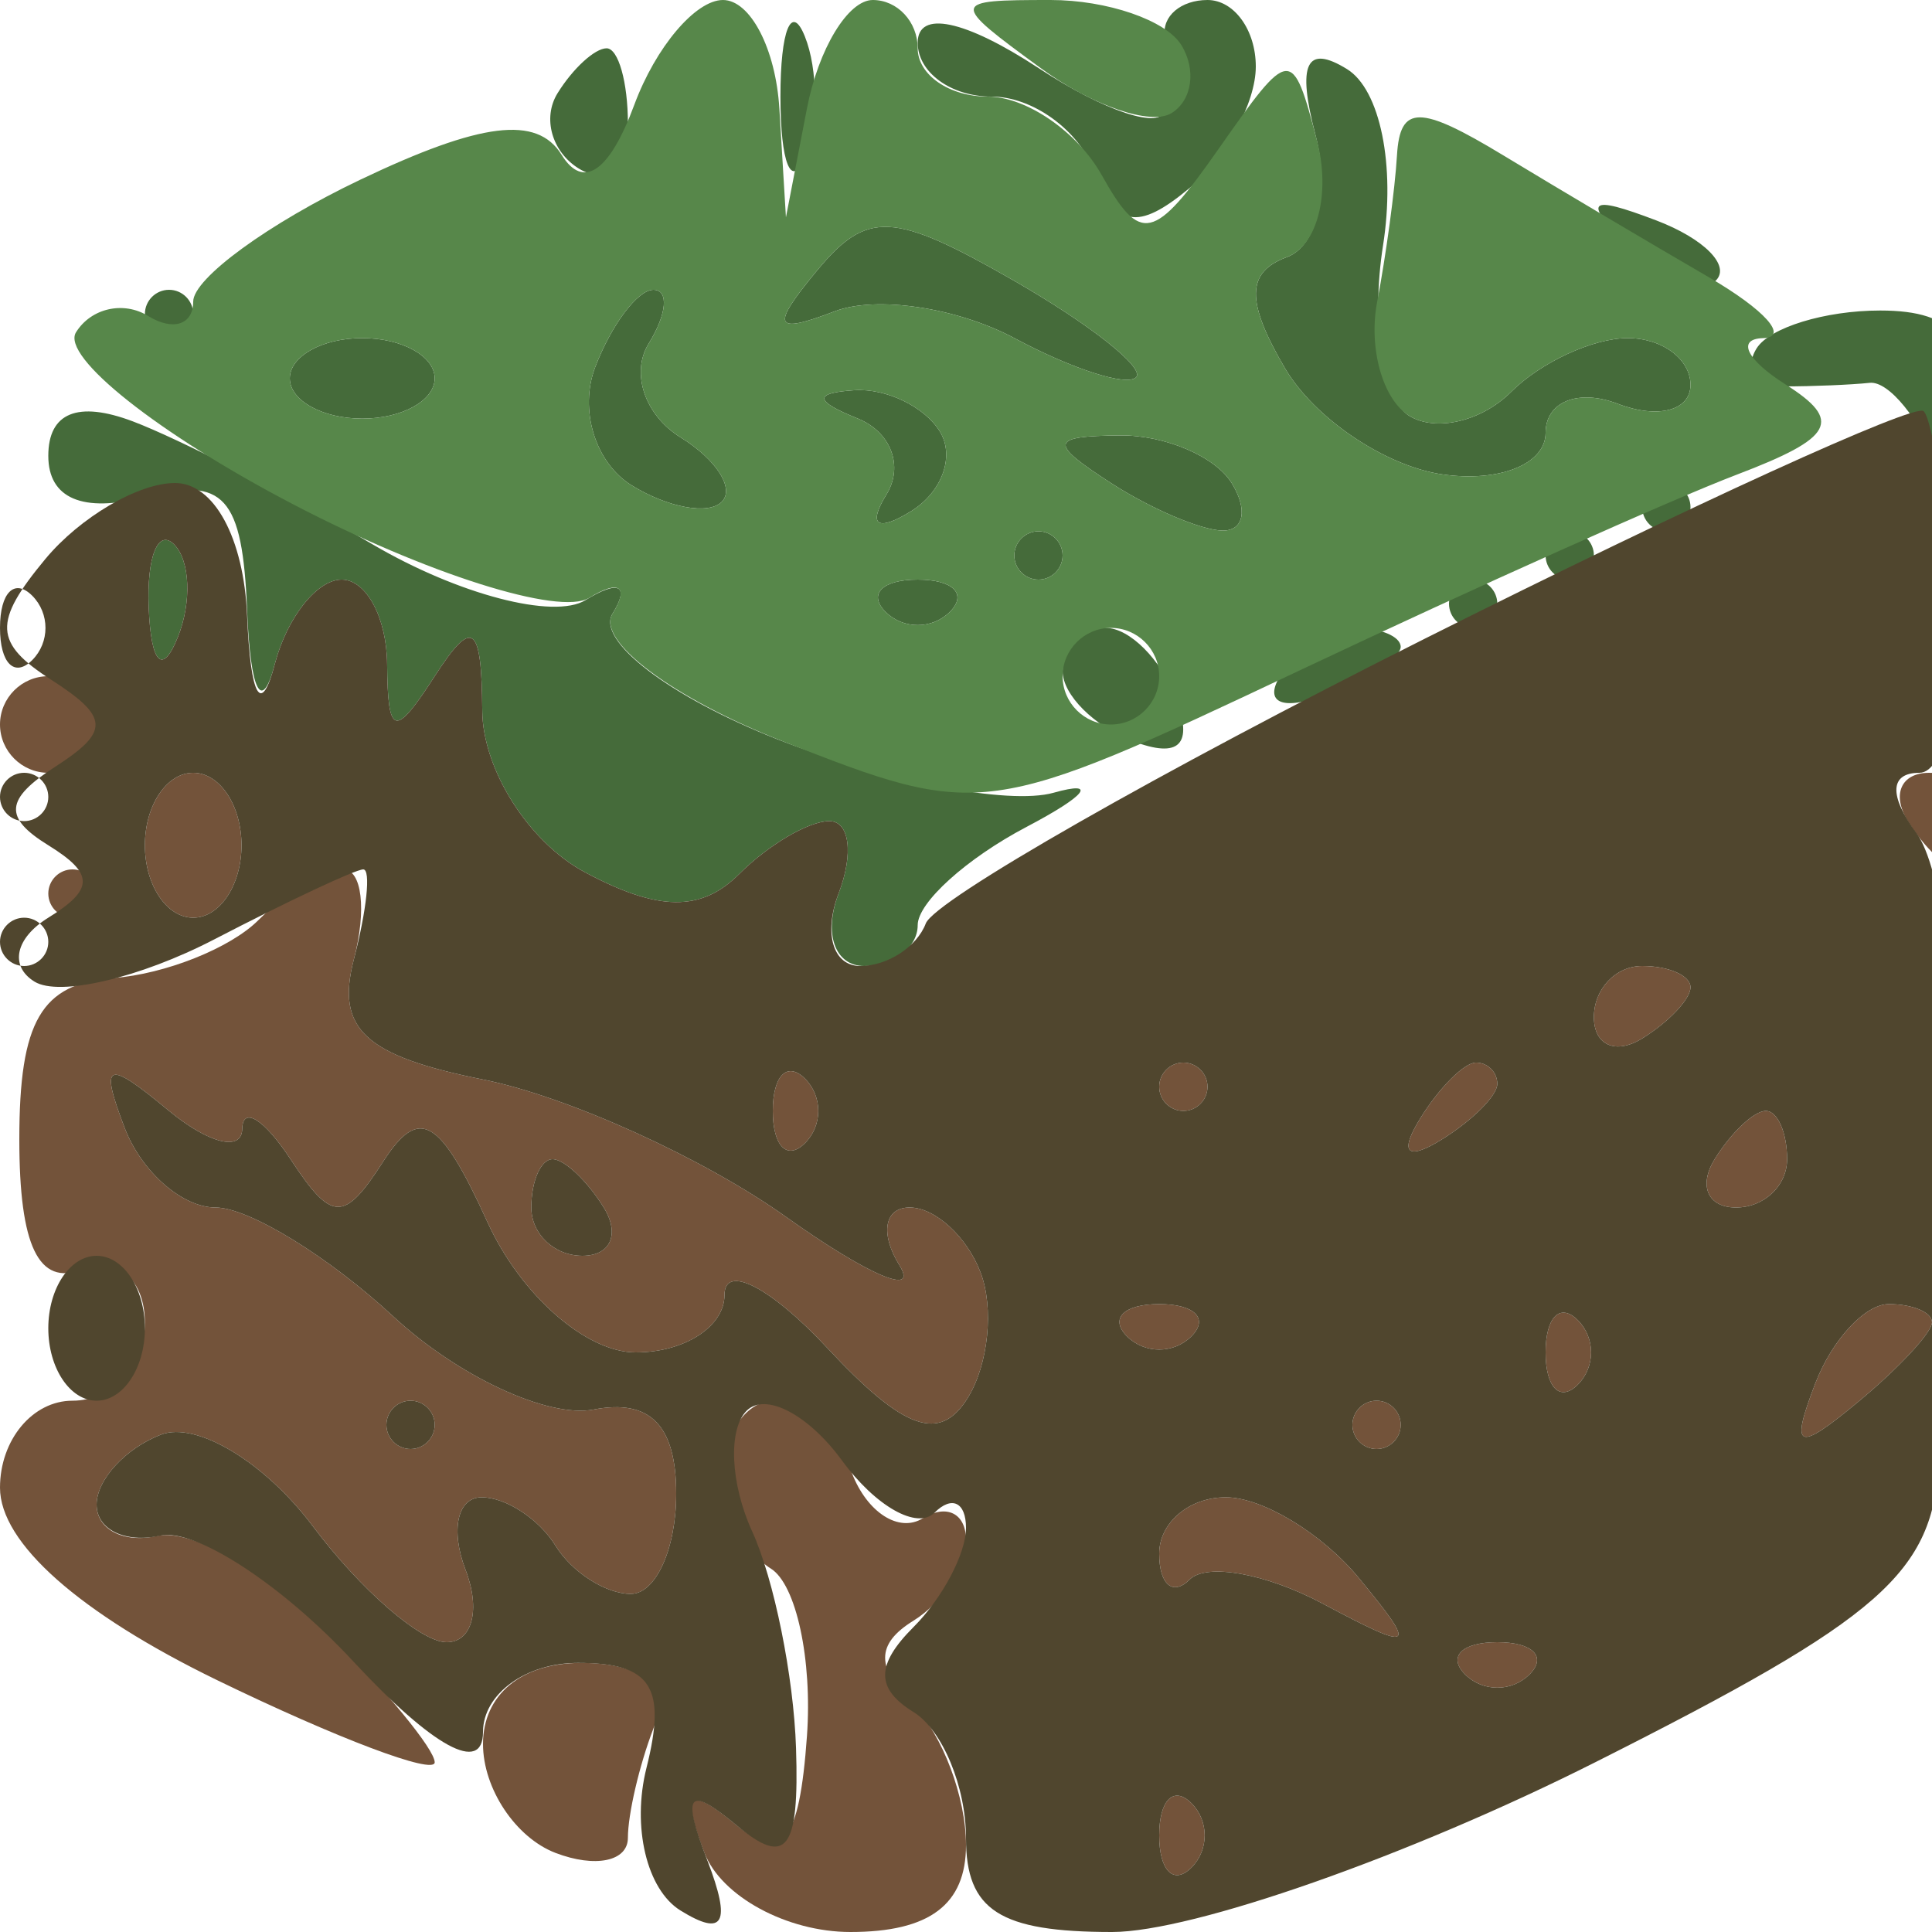 <svg xmlns="http://www.w3.org/2000/svg" width="40" height="40" viewBox="0 0 40 40" version="1.1">
  <path
    d="M 16.158 2 C 16.158 3.375, 16.385 3.938, 16.662 3.250 C 16.940 2.563, 16.940 1.438, 16.662 0.750 C 16.385 0.062, 16.158 0.625, 16.158 2 M 19 0.885 C 19 1.498, 19.689 2, 20.531 2 C 21.374 2, 22.326 2.686, 22.648 3.526 C 23.100 4.702, 23.550 4.788, 24.617 3.903 C 25.378 3.272, 26 2.135, 26 1.378 C 26 0.620, 25.550 0, 25 0 C 24.450 0, 24.053 0.337, 24.118 0.750 C 24.184 1.163, 24.184 1.848, 24.118 2.273 C 24.053 2.698, 22.875 2.309, 21.500 1.408 C 19.974 0.408, 19 0.204, 19 0.885 M 11.543 1.931 C 11.226 2.443, 11.425 3.144, 11.984 3.490 C 12.543 3.835, 13 3.416, 13 2.559 C 13 1.702, 12.802 1, 12.559 1 C 12.316 1, 11.859 1.419, 11.543 1.931 M 27.236 2.796 C 27.540 3.955, 27.273 5.093, 26.644 5.323 C 25.802 5.632, 25.791 6.239, 26.602 7.621 C 27.208 8.655, 28.671 9.644, 29.852 9.820 C 31.033 9.995, 32 9.610, 32 8.963 C 32 8.315, 32.675 8.045, 33.500 8.362 C 34.325 8.678, 35 8.501, 35 7.969 C 35 7.436, 34.415 7, 33.700 7 C 32.985 7, 31.899 7.501, 31.287 8.113 C 30.675 8.725, 29.725 8.948, 29.175 8.608 C 28.626 8.269, 28.382 6.682, 28.634 5.083 C 28.895 3.425, 28.575 1.855, 27.889 1.431 C 27.044 0.909, 26.850 1.317, 27.236 2.796 M 16.915 5.602 C 15.946 6.771, 16.015 6.931, 17.280 6.446 C 18.140 6.116, 19.817 6.367, 21.008 7.004 C 22.198 7.641, 23.329 8.005, 23.521 7.812 C 23.713 7.620, 22.575 6.719, 20.992 5.810 C 18.494 4.377, 17.955 4.349, 16.915 5.602 M 33.733 5.124 C 34.412 5.808, 35.219 6.115, 35.526 5.807 C 35.834 5.499, 35.279 4.940, 34.293 4.564 C 32.868 4.022, 32.753 4.136, 33.733 5.124 M 3 6.500 C 3 6.775, 3.225 7, 3.500 7 C 3.775 7, 4 6.775, 4 6.500 C 4 6.225, 3.775 6, 3.500 6 C 3.225 6, 3 6.225, 3 6.500 M 12.323 7.601 C 11.985 8.481, 12.324 9.582, 13.075 10.047 C 13.827 10.511, 14.667 10.666, 14.942 10.391 C 15.217 10.116, 14.835 9.516, 14.093 9.057 C 13.351 8.599, 13.053 7.723, 13.431 7.112 C 13.809 6.500, 13.852 6, 13.528 6 C 13.203 6, 12.661 6.720, 12.323 7.601 M 36.368 7.214 C 36.100 7.646, 36.359 8, 36.941 8 C 37.523 8, 38.320 7.967, 38.711 7.926 C 39.102 7.885, 39.745 8.673, 40.141 9.676 C 40.730 11.173, 40.872 11.045, 40.930 8.964 C 40.983 7.043, 40.498 6.429, 38.927 6.429 C 37.786 6.429, 36.635 6.782, 36.368 7.214 M 6 7.833 C 6 8.292, 6.675 8.667, 7.500 8.667 C 8.325 8.667, 9 8.292, 9 7.833 C 9 7.375, 8.325 7, 7.500 7 C 6.675 7, 6 7.375, 6 7.833 M 1 9.438 C 1 10.320, 1.716 10.625, 3 10.290 C 4.640 9.861, 5.021 10.282, 5.116 12.633 C 5.184 14.322, 5.420 14.781, 5.689 13.750 C 5.941 12.787, 6.564 12, 7.073 12 C 7.583 12, 8.007 12.787, 8.015 13.750 C 8.028 15.246, 8.172 15.282, 9 14 C 9.786 12.783, 9.972 12.918, 9.985 14.715 C 9.993 15.933, 10.948 17.437, 12.107 18.057 C 13.631 18.873, 14.517 18.883, 15.307 18.093 C 15.908 17.492, 16.746 17, 17.169 17 C 17.591 17, 17.678 17.675, 17.362 18.500 C 17.045 19.325, 17.284 20, 17.893 20 C 18.502 20, 19 19.619, 19 19.153 C 19 18.687, 20.012 17.773, 21.250 17.122 C 22.488 16.471, 22.741 16.152, 21.813 16.413 C 20.885 16.675, 18.311 16.175, 16.091 15.304 C 13.872 14.432, 12.338 13.262, 12.682 12.705 C 13.046 12.117, 12.810 11.999, 12.122 12.425 C 11.469 12.828, 9.486 12.310, 7.717 11.272 C 5.948 10.235, 3.712 9.088, 2.750 8.724 C 1.611 8.294, 1 8.543, 1 9.438 M 17.756 8.664 C 18.447 8.943, 18.715 9.652, 18.352 10.240 C 17.958 10.877, 18.164 11.017, 18.862 10.585 C 19.506 10.187, 19.774 9.443, 19.457 8.931 C 19.141 8.419, 18.346 8.036, 17.691 8.079 C 16.839 8.135, 16.857 8.302, 17.756 8.664 M 23 10 C 23.825 10.533, 24.864 10.976, 25.309 10.985 C 25.754 10.993, 25.840 10.550, 25.500 10 C 25.160 9.450, 24.121 9.007, 23.191 9.015 C 21.734 9.029, 21.707 9.165, 23 10 M 34 10.500 C 34 10.775, 34.225 11, 34.500 11 C 34.775 11, 35 10.775, 35 10.500 C 35 10.225, 34.775 10, 34.500 10 C 34.225 10, 34 10.225, 34 10.500 M 3.079 12.583 C 3.127 13.748, 3.364 13.985, 3.683 13.188 C 3.972 12.466, 3.936 11.603, 3.604 11.271 C 3.272 10.939, 3.036 11.529, 3.079 12.583 M 21 11.500 C 21 11.775, 21.225 12, 21.500 12 C 21.775 12, 22 11.775, 22 11.500 C 22 11.225, 21.775 11, 21.500 11 C 21.225 11, 21 11.225, 21 11.500 M 32 11.500 C 32 11.775, 32.225 12, 32.500 12 C 32.775 12, 33 11.775, 33 11.500 C 33 11.225, 32.775 11, 32.500 11 C 32.225 11, 32 11.225, 32 11.500 M 18.333 12.667 C 18.700 13.033, 19.300 13.033, 19.667 12.667 C 20.033 12.300, 19.733 12, 19 12 C 18.267 12, 17.967 12.300, 18.333 12.667 M 30 12.500 C 30 12.775, 30.225 13, 30.500 13 C 30.775 13, 31 12.775, 31 12.500 C 31 12.225, 30.775 12, 30.500 12 C 30.225 12, 30 12.225, 30 12.500 M 22 13.893 C 22 14.384, 22.652 15.036, 23.449 15.342 C 24.418 15.714, 24.714 15.418, 24.342 14.449 C 24.036 13.652, 23.384 13, 22.893 13 C 22.402 13, 22 13.402, 22 13.893 M 26.507 13.989 C 26.157 14.555, 26.558 14.723, 27.448 14.382 C 28.302 14.054, 29 13.609, 29 13.393 C 29 13.177, 28.577 13, 28.059 13 C 27.541 13, 26.843 13.445, 26.507 13.989"
    stroke="none" fill="#456b3a" fill-rule="evenodd" />
  <path
    d="M 0 15 C 0 15.550, 0.450 16, 1 16 C 1.550 16, 2 15.550, 2 15 C 2 14.450, 1.550 14, 1 14 C 0.450 14, 0 14.450, 0 15 M 3 17.500 C 3 18.325, 3.450 19, 4 19 C 4.550 19, 5 18.325, 5 17.500 C 5 16.675, 4.550 16, 4 16 C 3.450 16, 3 16.675, 3 17.500 M 39.500 17 C 39.840 17.550, 40.316 18, 40.559 18 C 40.802 18, 41 17.550, 41 17 C 41 16.450, 40.523 16, 39.941 16 C 39.359 16, 39.160 16.450, 39.500 17 M 1 18.500 C 1 18.775, 1.225 19, 1.500 19 C 1.775 19, 2 18.775, 2 18.500 C 2 18.225, 1.775 18, 1.500 18 C 1.225 18, 1 18.225, 1 18.500 M 5.349 19.051 C 4.771 19.629, 3.421 20.168, 2.349 20.249 C 0.854 20.361, 0.400 21.140, 0.400 23.590 C 0.400 25.800, 0.801 26.630, 1.700 26.285 C 2.434 26.003, 3 26.485, 3 27.393 C 3 28.277, 2.325 29, 1.500 29 C 0.675 29, -0 29.810, -0 30.801 C -0 31.944, 1.642 33.399, 4.500 34.788 C 6.975 35.990, 9 36.755, 9 36.487 C 9 36.219, 7.990 34.990, 6.756 33.756 C 5.521 32.521, 3.946 31.641, 3.256 31.799 C 2.565 31.958, 2 31.666, 2 31.151 C 2 30.636, 2.600 29.984, 3.334 29.702 C 4.068 29.421, 5.481 30.272, 6.474 31.595 C 7.467 32.918, 8.715 34, 9.247 34 C 9.779 34, 9.955 33.325, 9.638 32.500 C 9.322 31.675, 9.472 31, 9.972 31 C 10.473 31, 11.160 31.450, 11.500 32 C 11.840 32.550, 12.541 33, 13.059 33 C 13.577 33, 14 32.067, 14 30.927 C 14 29.508, 13.459 28.957, 12.289 29.183 C 11.347 29.364, 9.482 28.497, 8.143 27.256 C 6.804 26.015, 5.147 25, 4.461 25 C 3.775 25, 2.931 24.261, 2.584 23.359 C 2.057 21.986, 2.204 21.924, 3.477 22.981 C 4.315 23.676, 5.007 23.852, 5.015 23.372 C 5.024 22.893, 5.474 23.175, 6.015 24 C 6.870 25.303, 7.122 25.310, 7.931 24.052 C 8.680 22.889, 9.104 23.134, 10.092 25.302 C 10.779 26.809, 12.133 28, 13.161 28 C 14.172 28, 15 27.465, 15 26.811 C 15 26.158, 15.959 26.652, 17.130 27.910 C 18.716 29.612, 19.459 29.875, 20.038 28.939 C 20.465 28.247, 20.583 27.078, 20.300 26.341 C 20.018 25.603, 19.358 25, 18.834 25 C 18.310 25, 18.215 25.539, 18.622 26.197 C 19.028 26.855, 17.968 26.401, 16.265 25.188 C 14.562 23.976, 11.745 22.699, 10.004 22.351 C 7.548 21.860, 6.949 21.303, 7.327 19.859 C 7.594 18.837, 7.495 18, 7.106 18 C 6.718 18, 5.927 18.473, 5.349 19.051 M 33 21.059 C 33 21.641, 33.450 21.840, 34 21.500 C 34.550 21.160, 35 20.684, 35 20.441 C 35 20.198, 34.550 20, 34 20 C 33.450 20, 33 20.477, 33 21.059 M 16 23 C 16 23.733, 16.300 24.033, 16.667 23.667 C 17.033 23.300, 17.033 22.700, 16.667 22.333 C 16.300 21.967, 16 22.267, 16 23 M 24 22.500 C 24 22.775, 24.225 23, 24.500 23 C 24.775 23, 25 22.775, 25 22.500 C 25 22.225, 24.775 22, 24.500 22 C 24.225 22, 24 22.225, 24 22.500 M 29.405 23.155 C 28.962 23.870, 29.130 24.038, 29.845 23.595 C 30.480 23.203, 31 22.684, 31 22.441 C 31 22.198, 30.802 22, 30.559 22 C 30.316 22, 29.797 22.520, 29.405 23.155 M 35.500 24 C 35.160 24.550, 35.359 25, 35.941 25 C 36.523 25, 37 24.550, 37 24 C 37 23.450, 36.802 23, 36.559 23 C 36.316 23, 35.840 23.450, 35.500 24 M 11 25 C 11 25.550, 11.477 26, 12.059 26 C 12.641 26, 12.840 25.550, 12.500 25 C 12.160 24.450, 11.684 24, 11.441 24 C 11.198 24, 11 24.450, 11 25 M 23.333 27.667 C 23.700 28.033, 24.300 28.033, 24.667 27.667 C 25.033 27.300, 24.733 27, 24 27 C 23.267 27, 22.967 27.300, 23.333 27.667 M 32 28 C 32 28.733, 32.300 29.033, 32.667 28.667 C 33.033 28.300, 33.033 27.700, 32.667 27.333 C 32.300 26.967, 32 27.267, 32 28 M 37.584 28.641 C 37.057 30.014, 37.204 30.076, 38.477 29.019 C 39.315 28.324, 40 27.585, 40 27.378 C 40 27.170, 39.598 27, 39.107 27 C 38.616 27, 37.931 27.739, 37.584 28.641 M 8 29.500 C 8 29.775, 8.225 30, 8.500 30 C 8.775 30, 9 29.775, 9 29.500 C 9 29.225, 8.775 29, 8.500 29 C 8.225 29, 8 29.225, 8 29.500 M 15 30.441 C 15 31.234, 15.431 32.148, 15.957 32.474 C 16.484 32.799, 16.821 34.361, 16.707 35.945 C 16.549 38.151, 16.202 38.578, 15.227 37.771 C 14.262 36.972, 14.107 37.115, 14.584 38.359 C 14.931 39.261, 16.291 40, 17.607 40 C 19.245 40, 20 39.432, 20 38.200 C 20 37.210, 19.511 35.911, 18.913 35.313 C 18.130 34.530, 18.130 34.038, 18.913 33.554 C 19.511 33.184, 20 32.432, 20 31.882 C 20 31.332, 19.597 31.131, 19.105 31.435 C 18.612 31.740, 17.952 31.316, 17.636 30.494 C 17.321 29.672, 16.599 29, 16.031 29 C 15.464 29, 15 29.648, 15 30.441 M 28 29.500 C 28 29.775, 28.225 30, 28.500 30 C 28.775 30, 29 29.775, 29 29.500 C 29 29.225, 28.775 29, 28.500 29 C 28.225 29, 28 29.225, 28 29.500 M 24 32.167 C 24 32.808, 24.284 33.049, 24.631 32.702 C 24.979 32.355, 26.216 32.578, 27.381 33.199 C 29.290 34.216, 29.364 34.163, 28.128 32.664 C 27.373 31.749, 26.135 31, 25.378 31 C 24.620 31, 24 31.525, 24 32.167 M 10 36.107 C 10 37.031, 10.675 38.045, 11.500 38.362 C 12.325 38.678, 13 38.538, 13 38.050 C 13 37.563, 13.236 36.548, 13.525 35.796 C 13.862 34.917, 13.327 34.429, 12.025 34.429 C 10.796 34.429, 10 35.088, 10 36.107 M 30.333 34.667 C 30.700 35.033, 31.300 35.033, 31.667 34.667 C 32.033 34.300, 31.733 34, 31 34 C 30.267 34, 29.967 34.300, 30.333 34.667 M 24 38 C 24 38.733, 24.300 39.033, 24.667 38.667 C 25.033 38.300, 25.033 37.700, 24.667 37.333 C 24.300 36.967, 24 37.267, 24 38"
    stroke="none" fill="#73533a" fill-rule="evenodd" />
  <path
    d="M 13.132 2.171 C 12.619 3.558, 12.076 3.931, 11.627 3.205 C 11.120 2.385, 9.959 2.529, 7.462 3.719 C 5.558 4.627, 4 5.764, 4 6.244 C 4 6.725, 3.581 6.859, 3.069 6.543 C 2.557 6.226, 1.884 6.379, 1.573 6.881 C 1.263 7.384, 3.276 8.981, 6.048 10.430 C 8.819 11.879, 11.587 12.755, 12.198 12.378 C 12.816 11.996, 13.031 12.141, 12.682 12.705 C 12.338 13.262, 13.923 14.452, 16.205 15.348 C 20.307 16.960, 20.427 16.943, 26.927 13.871 C 30.542 12.162, 34.610 10.341, 35.966 9.824 C 37.968 9.062, 38.156 8.711, 36.966 7.958 C 36.160 7.448, 35.950 7.017, 36.500 7.001 C 37.050 6.984, 36.542 6.415, 35.372 5.735 C 34.201 5.056, 32.289 3.922, 31.122 3.215 C 29.393 2.168, 28.986 2.168, 28.923 3.215 C 28.881 3.922, 28.696 5.286, 28.513 6.246 C 28.329 7.206, 28.627 8.270, 29.176 8.609 C 29.725 8.948, 30.675 8.725, 31.287 8.113 C 31.899 7.501, 32.985 7, 33.700 7 C 34.415 7, 35 7.436, 35 7.969 C 35 8.501, 34.325 8.678, 33.500 8.362 C 32.675 8.045, 32 8.315, 32 8.963 C 32 9.610, 31.033 9.995, 29.852 9.820 C 28.671 9.644, 27.208 8.655, 26.602 7.621 C 25.791 6.239, 25.802 5.632, 26.644 5.323 C 27.273 5.093, 27.553 4.007, 27.267 2.911 C 26.757 0.961, 26.713 0.965, 25.231 3.081 C 23.888 4.998, 23.613 5.059, 22.808 3.622 C 22.309 2.730, 21.248 2, 20.450 2 C 19.653 2, 19 1.550, 19 1 C 19 0.450, 18.581 0, 18.070 0 C 17.558 0, 16.944 1.012, 16.706 2.250 L 16.272 4.500 16.136 2.250 C 16.061 1.012, 15.535 -0, 14.968 -0 C 14.400 -0, 13.574 0.977, 13.132 2.171 M 21.548 1.411 C 22.609 2.188, 23.828 2.606, 24.255 2.342 C 24.683 2.078, 24.774 1.443, 24.457 0.931 C 24.141 0.419, 22.923 -0, 21.750 -0 C 19.669 -0, 19.664 0.034, 21.548 1.411 M 16.915 5.602 C 15.946 6.771, 16.015 6.931, 17.280 6.446 C 18.140 6.116, 19.817 6.367, 21.008 7.004 C 22.198 7.641, 23.329 8.005, 23.521 7.812 C 23.713 7.620, 22.575 6.719, 20.992 5.810 C 18.494 4.377, 17.955 4.349, 16.915 5.602 M 12.323 7.601 C 11.985 8.481, 12.324 9.582, 13.075 10.047 C 13.827 10.511, 14.667 10.666, 14.942 10.391 C 15.217 10.116, 14.835 9.516, 14.093 9.057 C 13.351 8.599, 13.053 7.723, 13.431 7.112 C 13.809 6.500, 13.852 6, 13.528 6 C 13.203 6, 12.661 6.720, 12.323 7.601 M 6 7.833 C 6 8.292, 6.675 8.667, 7.500 8.667 C 8.325 8.667, 9 8.292, 9 7.833 C 9 7.375, 8.325 7, 7.500 7 C 6.675 7, 6 7.375, 6 7.833 M 17.756 8.664 C 18.447 8.943, 18.715 9.652, 18.352 10.240 C 17.958 10.877, 18.164 11.017, 18.862 10.585 C 19.506 10.187, 19.774 9.443, 19.457 8.931 C 19.141 8.419, 18.346 8.036, 17.691 8.079 C 16.839 8.135, 16.857 8.302, 17.756 8.664 M 23 10 C 23.825 10.533, 24.864 10.976, 25.309 10.985 C 25.754 10.993, 25.840 10.550, 25.500 10 C 25.160 9.450, 24.121 9.007, 23.191 9.015 C 21.734 9.029, 21.707 9.165, 23 10 M 21 11.500 C 21 11.775, 21.225 12, 21.500 12 C 21.775 12, 22 11.775, 22 11.500 C 22 11.225, 21.775 11, 21.500 11 C 21.225 11, 21 11.225, 21 11.500 M 18.333 12.667 C 18.700 13.033, 19.300 13.033, 19.667 12.667 C 20.033 12.300, 19.733 12, 19 12 C 18.267 12, 17.967 12.300, 18.333 12.667 M 22 14 C 22 14.550, 22.450 15, 23 15 C 23.550 15, 24 14.550, 24 14 C 24 13.450, 23.550 13, 23 13 C 22.450 13, 22 13.450, 22 14"
    stroke="none" fill="#57874a" fill-rule="evenodd" />
  <path
    d="M 29.500 13.223 C 24 15.983, 19.350 18.636, 19.167 19.120 C 18.983 19.604, 18.373 20, 17.810 20 C 17.247 20, 17.045 19.325, 17.362 18.500 C 17.678 17.675, 17.591 17, 17.169 17 C 16.746 17, 15.908 17.492, 15.307 18.093 C 14.517 18.883, 13.631 18.873, 12.107 18.057 C 10.948 17.437, 9.993 15.933, 9.985 14.715 C 9.972 12.918, 9.786 12.783, 9 14 C 8.172 15.282, 8.028 15.246, 8.015 13.750 C 8.007 12.787, 7.583 12, 7.073 12 C 6.564 12, 5.941 12.787, 5.689 13.750 C 5.408 14.827, 5.187 14.442, 5.116 12.750 C 5.048 11.137, 4.430 10, 3.622 10 C 2.865 10, 1.656 10.709, 0.937 11.576 C -0.147 12.882, -0.125 13.311, 1.064 14.076 C 2.262 14.847, 2.275 15.145, 1.143 15.875 C 0.103 16.546, 0.070 16.925, 1 17.500 C 1.951 18.088, 1.951 18.412, 1 19 C 0.317 19.422, 0.192 20.001, 0.715 20.324 C 1.226 20.639, 2.900 20.246, 4.436 19.449 C 5.972 18.652, 7.360 18, 7.521 18 C 7.681 18, 7.594 18.837, 7.327 19.859 C 6.949 21.303, 7.548 21.860, 10.004 22.351 C 11.745 22.699, 14.562 23.976, 16.265 25.188 C 17.968 26.401, 19.028 26.855, 18.622 26.197 C 18.215 25.539, 18.310 25, 18.834 25 C 19.358 25, 20.018 25.603, 20.300 26.341 C 20.583 27.078, 20.465 28.247, 20.038 28.939 C 19.459 29.875, 18.716 29.612, 17.130 27.910 C 15.959 26.652, 15 26.158, 15 26.811 C 15 27.465, 14.172 28, 13.161 28 C 12.133 28, 10.779 26.809, 10.092 25.302 C 9.104 23.134, 8.680 22.889, 7.931 24.052 C 7.122 25.310, 6.870 25.303, 6.015 24 C 5.474 23.175, 5.024 22.893, 5.015 23.372 C 5.007 23.852, 4.315 23.676, 3.477 22.981 C 2.204 21.924, 2.057 21.986, 2.584 23.359 C 2.931 24.261, 3.775 25, 4.461 25 C 5.147 25, 6.804 26.015, 8.143 27.256 C 9.482 28.497, 11.347 29.364, 12.289 29.183 C 13.459 28.957, 14 29.508, 14 30.927 C 14 32.067, 13.577 33, 13.059 33 C 12.541 33, 11.840 32.550, 11.500 32 C 11.160 31.450, 10.473 31, 9.972 31 C 9.472 31, 9.322 31.675, 9.638 32.500 C 9.955 33.325, 9.779 34, 9.247 34 C 8.715 34, 7.467 32.918, 6.474 31.595 C 5.481 30.272, 4.068 29.421, 3.334 29.702 C 2.600 29.984, 2 30.636, 2 31.151 C 2 31.666, 2.591 31.955, 3.313 31.794 C 4.035 31.632, 5.835 32.803, 7.313 34.396 C 8.963 36.174, 10 36.739, 10 35.860 C 10 35.073, 10.884 34.429, 11.965 34.429 C 13.484 34.429, 13.807 34.923, 13.384 36.605 C 13.079 37.821, 13.390 39.123, 14.089 39.555 C 14.987 40.110, 15.144 39.819, 14.647 38.523 C 14.107 37.114, 14.242 36.956, 15.262 37.802 C 16.285 38.652, 16.550 38.303, 16.481 36.194 C 16.433 34.712, 16.025 32.693, 15.573 31.707 C 15.122 30.721, 15.070 29.596, 15.458 29.208 C 15.846 28.821, 16.734 29.283, 17.431 30.236 C 18.128 31.189, 18.991 31.676, 19.349 31.318 C 19.707 30.960, 20 31.102, 20 31.633 C 20 32.165, 19.511 33.089, 18.913 33.687 C 18.130 34.470, 18.130 34.962, 18.913 35.446 C 19.511 35.816, 20 36.991, 20 38.059 C 20 39.553, 20.697 40, 23.025 40 C 24.689 40, 29.189 38.419, 33.025 36.487 C 38.978 33.489, 40.021 32.574, 40.146 30.237 C 40.227 28.732, 40.362 25.475, 40.447 23 C 40.533 20.525, 40.187 17.938, 39.679 17.250 C 39.103 16.471, 39.126 16, 39.738 16 C 40.279 16, 40.593 14.384, 40.437 12.409 C 40.280 10.434, 40.005 8.680, 39.826 8.512 C 39.647 8.344, 35 10.464, 29.500 13.223 M 3.079 12.583 C 3.127 13.748, 3.364 13.985, 3.683 13.188 C 3.972 12.466, 3.936 11.603, 3.604 11.271 C 3.272 10.939, 3.036 11.529, 3.079 12.583 M -0 13 C -0 13.733, 0.300 14.033, 0.667 13.667 C 1.033 13.300, 1.033 12.700, 0.667 12.333 C 0.300 11.967, -0 12.267, -0 13 M 0 16.500 C 0 16.775, 0.225 17, 0.500 17 C 0.775 17, 1 16.775, 1 16.500 C 1 16.225, 0.775 16, 0.500 16 C 0.225 16, 0 16.225, 0 16.500 M 3 17.500 C 3 18.325, 3.450 19, 4 19 C 4.550 19, 5 18.325, 5 17.500 C 5 16.675, 4.550 16, 4 16 C 3.450 16, 3 16.675, 3 17.500 M 0 19.500 C 0 19.775, 0.225 20, 0.500 20 C 0.775 20, 1 19.775, 1 19.500 C 1 19.225, 0.775 19, 0.500 19 C 0.225 19, 0 19.225, 0 19.500 M 33 21.059 C 33 21.641, 33.450 21.840, 34 21.500 C 34.550 21.160, 35 20.684, 35 20.441 C 35 20.198, 34.550 20, 34 20 C 33.450 20, 33 20.477, 33 21.059 M 16 23 C 16 23.733, 16.300 24.033, 16.667 23.667 C 17.033 23.300, 17.033 22.700, 16.667 22.333 C 16.300 21.967, 16 22.267, 16 23 M 24 22.500 C 24 22.775, 24.225 23, 24.500 23 C 24.775 23, 25 22.775, 25 22.500 C 25 22.225, 24.775 22, 24.500 22 C 24.225 22, 24 22.225, 24 22.500 M 29.405 23.155 C 28.962 23.870, 29.130 24.038, 29.845 23.595 C 30.480 23.203, 31 22.684, 31 22.441 C 31 22.198, 30.802 22, 30.559 22 C 30.316 22, 29.797 22.520, 29.405 23.155 M 35.500 24 C 35.160 24.550, 35.359 25, 35.941 25 C 36.523 25, 37 24.550, 37 24 C 37 23.450, 36.802 23, 36.559 23 C 36.316 23, 35.840 23.450, 35.500 24 M 11 25 C 11 25.550, 11.477 26, 12.059 26 C 12.641 26, 12.840 25.550, 12.500 25 C 12.160 24.450, 11.684 24, 11.441 24 C 11.198 24, 11 24.450, 11 25 M 1 27.500 C 1 28.325, 1.450 29, 2 29 C 2.550 29, 3 28.325, 3 27.500 C 3 26.675, 2.550 26, 2 26 C 1.450 26, 1 26.675, 1 27.500 M 23.333 27.667 C 23.700 28.033, 24.300 28.033, 24.667 27.667 C 25.033 27.300, 24.733 27, 24 27 C 23.267 27, 22.967 27.300, 23.333 27.667 M 32 28 C 32 28.733, 32.300 29.033, 32.667 28.667 C 33.033 28.300, 33.033 27.700, 32.667 27.333 C 32.300 26.967, 32 27.267, 32 28 M 37.584 28.641 C 37.057 30.014, 37.204 30.076, 38.477 29.019 C 39.315 28.324, 40 27.585, 40 27.378 C 40 27.170, 39.598 27, 39.107 27 C 38.616 27, 37.931 27.739, 37.584 28.641 M 8 29.500 C 8 29.775, 8.225 30, 8.500 30 C 8.775 30, 9 29.775, 9 29.500 C 9 29.225, 8.775 29, 8.500 29 C 8.225 29, 8 29.225, 8 29.500 M 28 29.500 C 28 29.775, 28.225 30, 28.500 30 C 28.775 30, 29 29.775, 29 29.500 C 29 29.225, 28.775 29, 28.500 29 C 28.225 29, 28 29.225, 28 29.500 M 24 32.167 C 24 32.808, 24.284 33.049, 24.631 32.702 C 24.979 32.355, 26.216 32.578, 27.381 33.199 C 29.290 34.216, 29.364 34.163, 28.128 32.664 C 27.373 31.749, 26.135 31, 25.378 31 C 24.620 31, 24 31.525, 24 32.167 M 30.333 34.667 C 30.700 35.033, 31.300 35.033, 31.667 34.667 C 32.033 34.300, 31.733 34, 31 34 C 30.267 34, 29.967 34.300, 30.333 34.667 M 24 38 C 24 38.733, 24.300 39.033, 24.667 38.667 C 25.033 38.300, 25.033 37.700, 24.667 37.333 C 24.300 36.967, 24 37.267, 24 38"
    stroke="none" fill="#50462e" fill-rule="evenodd" />
</svg>
